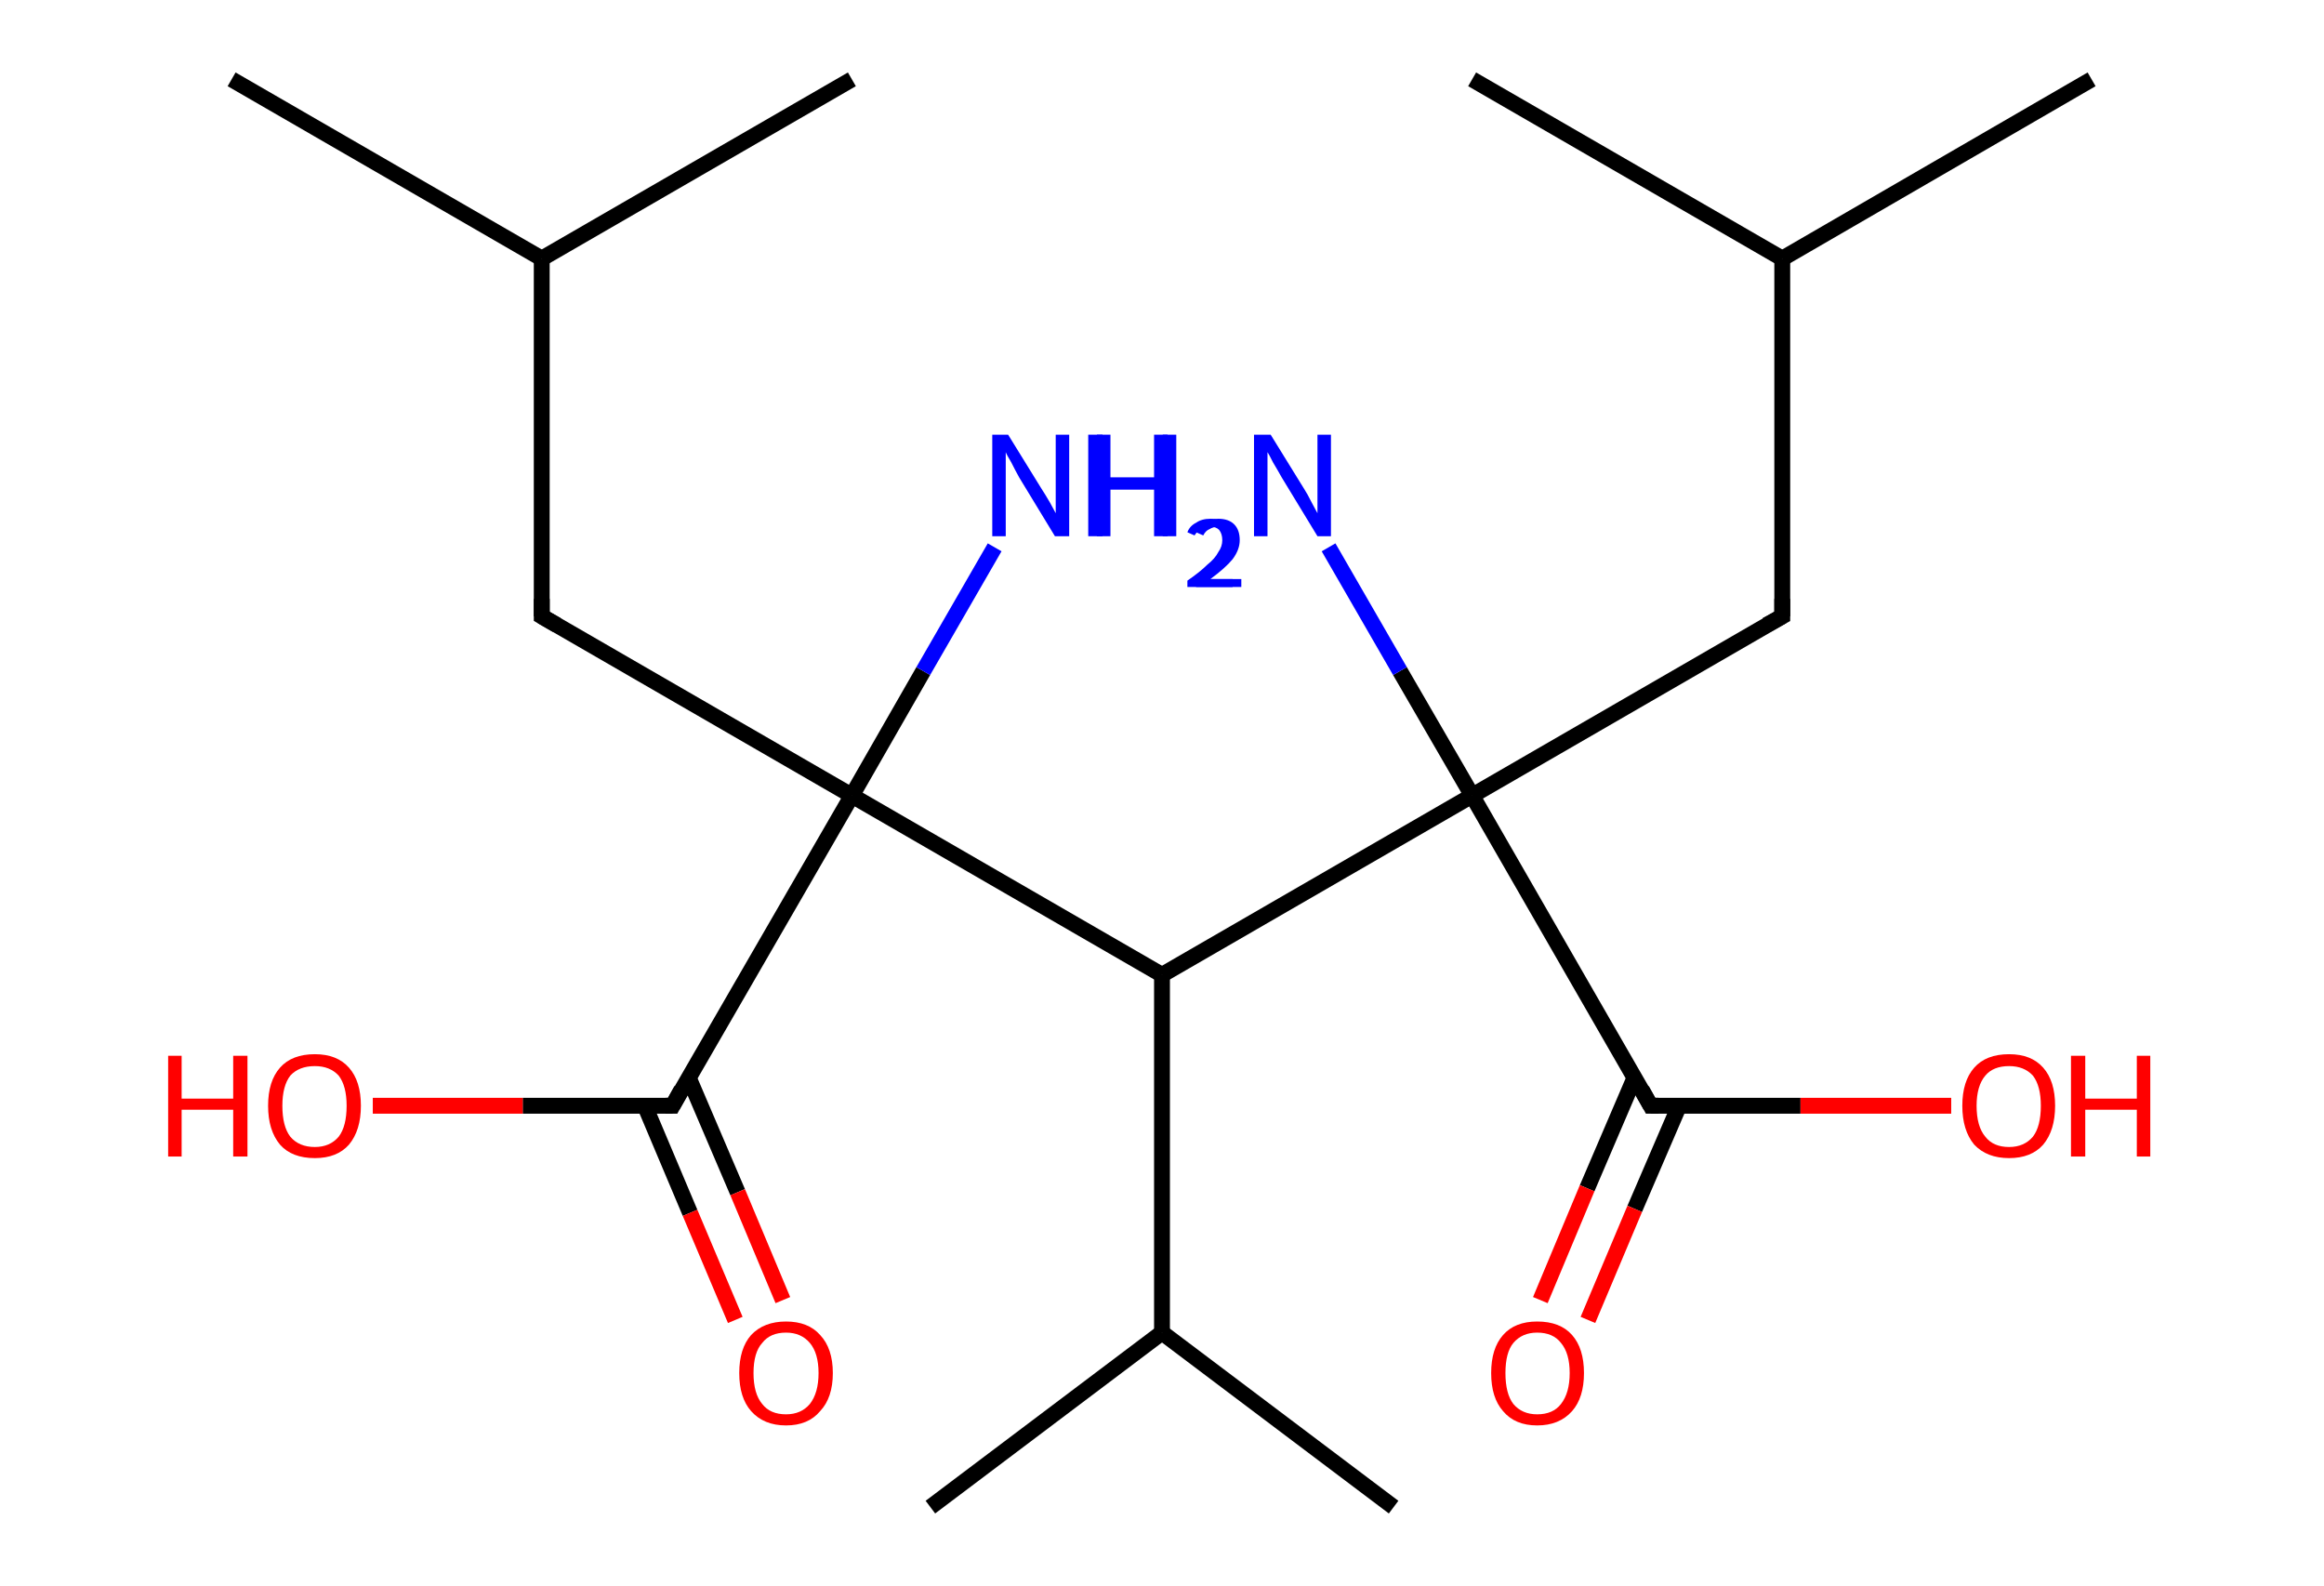 <?xml version='1.0' encoding='ASCII' standalone='yes'?>
<svg xmlns="http://www.w3.org/2000/svg" xmlns:rdkit="http://www.rdkit.org/xml" xmlns:xlink="http://www.w3.org/1999/xlink" version="1.1" baseProfile="full" xml:space="preserve" width="293px" height="200px" viewBox="0 0 293 200">
<!-- END OF HEADER -->
<rect style="opacity:1.0;fill:#FFFFFF;stroke:none" width="293.0" height="200.0" x="0.0" y="0.0"> </rect>
<path class="bond-0 atom-0 atom-1" d="M 29.2,10.0 L 68.3,32.6" style="fill:none;fill-rule:evenodd;stroke:#000000;stroke-width:2.0px;stroke-linecap:butt;stroke-linejoin:miter;stroke-opacity:1"/>
<path class="bond-1 atom-1 atom-2" d="M 68.3,32.6 L 107.4,10.0" style="fill:none;fill-rule:evenodd;stroke:#000000;stroke-width:2.0px;stroke-linecap:butt;stroke-linejoin:miter;stroke-opacity:1"/>
<path class="bond-2 atom-1 atom-3" d="M 68.3,32.6 L 68.3,77.7" style="fill:none;fill-rule:evenodd;stroke:#000000;stroke-width:2.0px;stroke-linecap:butt;stroke-linejoin:miter;stroke-opacity:1"/>
<path class="bond-3 atom-3 atom-4" d="M 68.3,77.7 L 107.4,100.3" style="fill:none;fill-rule:evenodd;stroke:#000000;stroke-width:2.0px;stroke-linecap:butt;stroke-linejoin:miter;stroke-opacity:1"/>
<path class="bond-4 atom-4 atom-5" d="M 107.4,100.3 L 116.4,84.6" style="fill:none;fill-rule:evenodd;stroke:#000000;stroke-width:2.0px;stroke-linecap:butt;stroke-linejoin:miter;stroke-opacity:1"/>
<path class="bond-4 atom-4 atom-5" d="M 116.4,84.6 L 125.4,69.0" style="fill:none;fill-rule:evenodd;stroke:#0000FF;stroke-width:2.0px;stroke-linecap:butt;stroke-linejoin:miter;stroke-opacity:1"/>
<path class="bond-5 atom-4 atom-6" d="M 107.4,100.3 L 84.8,139.4" style="fill:none;fill-rule:evenodd;stroke:#000000;stroke-width:2.0px;stroke-linecap:butt;stroke-linejoin:miter;stroke-opacity:1"/>
<path class="bond-6 atom-6 atom-7" d="M 81.3,139.4 L 87.0,152.9" style="fill:none;fill-rule:evenodd;stroke:#000000;stroke-width:2.0px;stroke-linecap:butt;stroke-linejoin:miter;stroke-opacity:1"/>
<path class="bond-6 atom-6 atom-7" d="M 87.0,152.9 L 92.7,166.4" style="fill:none;fill-rule:evenodd;stroke:#FF0000;stroke-width:2.0px;stroke-linecap:butt;stroke-linejoin:miter;stroke-opacity:1"/>
<path class="bond-6 atom-6 atom-7" d="M 86.8,135.8 L 93.0,150.3" style="fill:none;fill-rule:evenodd;stroke:#000000;stroke-width:2.0px;stroke-linecap:butt;stroke-linejoin:miter;stroke-opacity:1"/>
<path class="bond-6 atom-6 atom-7" d="M 93.0,150.3 L 98.7,163.9" style="fill:none;fill-rule:evenodd;stroke:#FF0000;stroke-width:2.0px;stroke-linecap:butt;stroke-linejoin:miter;stroke-opacity:1"/>
<path class="bond-7 atom-6 atom-8" d="M 84.8,139.4 L 65.9,139.4" style="fill:none;fill-rule:evenodd;stroke:#000000;stroke-width:2.0px;stroke-linecap:butt;stroke-linejoin:miter;stroke-opacity:1"/>
<path class="bond-7 atom-6 atom-8" d="M 65.9,139.4 L 47.0,139.4" style="fill:none;fill-rule:evenodd;stroke:#FF0000;stroke-width:2.0px;stroke-linecap:butt;stroke-linejoin:miter;stroke-opacity:1"/>
<path class="bond-8 atom-4 atom-9" d="M 107.4,100.3 L 146.5,122.9" style="fill:none;fill-rule:evenodd;stroke:#000000;stroke-width:2.0px;stroke-linecap:butt;stroke-linejoin:miter;stroke-opacity:1"/>
<path class="bond-9 atom-9 atom-10" d="M 146.5,122.9 L 146.5,168.0" style="fill:none;fill-rule:evenodd;stroke:#000000;stroke-width:2.0px;stroke-linecap:butt;stroke-linejoin:miter;stroke-opacity:1"/>
<path class="bond-10 atom-10 atom-11" d="M 146.5,168.0 L 117.3,190.0" style="fill:none;fill-rule:evenodd;stroke:#000000;stroke-width:2.0px;stroke-linecap:butt;stroke-linejoin:miter;stroke-opacity:1"/>
<path class="bond-11 atom-10 atom-12" d="M 146.5,168.0 L 175.7,190.0" style="fill:none;fill-rule:evenodd;stroke:#000000;stroke-width:2.0px;stroke-linecap:butt;stroke-linejoin:miter;stroke-opacity:1"/>
<path class="bond-12 atom-9 atom-13" d="M 146.5,122.9 L 185.6,100.3" style="fill:none;fill-rule:evenodd;stroke:#000000;stroke-width:2.0px;stroke-linecap:butt;stroke-linejoin:miter;stroke-opacity:1"/>
<path class="bond-13 atom-13 atom-14" d="M 185.6,100.3 L 176.5,84.6" style="fill:none;fill-rule:evenodd;stroke:#000000;stroke-width:2.0px;stroke-linecap:butt;stroke-linejoin:miter;stroke-opacity:1"/>
<path class="bond-13 atom-13 atom-14" d="M 176.5,84.6 L 167.5,69.0" style="fill:none;fill-rule:evenodd;stroke:#0000FF;stroke-width:2.0px;stroke-linecap:butt;stroke-linejoin:miter;stroke-opacity:1"/>
<path class="bond-14 atom-13 atom-15" d="M 185.6,100.3 L 224.7,77.7" style="fill:none;fill-rule:evenodd;stroke:#000000;stroke-width:2.0px;stroke-linecap:butt;stroke-linejoin:miter;stroke-opacity:1"/>
<path class="bond-15 atom-15 atom-16" d="M 224.7,77.7 L 224.7,32.6" style="fill:none;fill-rule:evenodd;stroke:#000000;stroke-width:2.0px;stroke-linecap:butt;stroke-linejoin:miter;stroke-opacity:1"/>
<path class="bond-16 atom-16 atom-17" d="M 224.7,32.6 L 263.7,10.0" style="fill:none;fill-rule:evenodd;stroke:#000000;stroke-width:2.0px;stroke-linecap:butt;stroke-linejoin:miter;stroke-opacity:1"/>
<path class="bond-17 atom-16 atom-18" d="M 224.7,32.6 L 185.6,10.0" style="fill:none;fill-rule:evenodd;stroke:#000000;stroke-width:2.0px;stroke-linecap:butt;stroke-linejoin:miter;stroke-opacity:1"/>
<path class="bond-18 atom-13 atom-19" d="M 185.6,100.3 L 208.1,139.4" style="fill:none;fill-rule:evenodd;stroke:#000000;stroke-width:2.0px;stroke-linecap:butt;stroke-linejoin:miter;stroke-opacity:1"/>
<path class="bond-19 atom-19 atom-20" d="M 206.1,135.8 L 200.1,149.8" style="fill:none;fill-rule:evenodd;stroke:#000000;stroke-width:2.0px;stroke-linecap:butt;stroke-linejoin:miter;stroke-opacity:1"/>
<path class="bond-19 atom-19 atom-20" d="M 200.1,149.8 L 194.2,163.9" style="fill:none;fill-rule:evenodd;stroke:#FF0000;stroke-width:2.0px;stroke-linecap:butt;stroke-linejoin:miter;stroke-opacity:1"/>
<path class="bond-19 atom-19 atom-20" d="M 211.7,139.4 L 206.1,152.4" style="fill:none;fill-rule:evenodd;stroke:#000000;stroke-width:2.0px;stroke-linecap:butt;stroke-linejoin:miter;stroke-opacity:1"/>
<path class="bond-19 atom-19 atom-20" d="M 206.1,152.4 L 200.2,166.4" style="fill:none;fill-rule:evenodd;stroke:#FF0000;stroke-width:2.0px;stroke-linecap:butt;stroke-linejoin:miter;stroke-opacity:1"/>
<path class="bond-20 atom-19 atom-21" d="M 208.1,139.4 L 227.0,139.4" style="fill:none;fill-rule:evenodd;stroke:#000000;stroke-width:2.0px;stroke-linecap:butt;stroke-linejoin:miter;stroke-opacity:1"/>
<path class="bond-20 atom-19 atom-21" d="M 227.0,139.4 L 246.0,139.4" style="fill:none;fill-rule:evenodd;stroke:#FF0000;stroke-width:2.0px;stroke-linecap:butt;stroke-linejoin:miter;stroke-opacity:1"/>
<path d="M 68.3,75.5 L 68.3,77.7 L 70.2,78.8" style="fill:none;stroke:#000000;stroke-width:2.0px;stroke-linecap:butt;stroke-linejoin:miter;stroke-opacity:1;"/>
<path d="M 85.9,137.4 L 84.8,139.4 L 83.9,139.4" style="fill:none;stroke:#000000;stroke-width:2.0px;stroke-linecap:butt;stroke-linejoin:miter;stroke-opacity:1;"/>
<path d="M 222.7,78.8 L 224.7,77.7 L 224.7,75.5" style="fill:none;stroke:#000000;stroke-width:2.0px;stroke-linecap:butt;stroke-linejoin:miter;stroke-opacity:1;"/>
<path d="M 207.0,137.4 L 208.1,139.4 L 209.1,139.4" style="fill:none;stroke:#000000;stroke-width:2.0px;stroke-linecap:butt;stroke-linejoin:miter;stroke-opacity:1;"/>
<path class="atom-5" d="M 127.1 54.8 L 131.3 61.6 Q 131.7 62.2, 132.4 63.4 Q 133.1 64.7, 133.1 64.7 L 133.1 54.8 L 134.8 54.8 L 134.8 67.6 L 133.0 67.6 L 128.5 60.2 Q 128.0 59.3, 127.5 58.3 Q 126.9 57.3, 126.8 57.0 L 126.8 67.6 L 125.1 67.6 L 125.1 54.8 L 127.1 54.8 " fill="#0000FF"/>
<path class="atom-5" d="M 137.2 54.8 L 139.0 54.8 L 139.0 60.2 L 145.5 60.2 L 145.5 54.8 L 147.2 54.8 L 147.2 67.6 L 145.5 67.6 L 145.5 61.7 L 139.0 61.7 L 139.0 67.6 L 137.2 67.6 L 137.2 54.8 " fill="#0000FF"/>
<path class="atom-5" d="M 149.7 67.1 Q 150.0 66.3, 150.8 65.9 Q 151.5 65.4, 152.6 65.4 Q 153.8 65.4, 154.5 66.1 Q 155.3 66.8, 155.3 68.1 Q 155.3 69.3, 154.3 70.5 Q 153.4 71.6, 151.5 73.0 L 155.4 73.0 L 155.4 74.0 L 149.7 74.0 L 149.7 73.2 Q 151.3 72.1, 152.2 71.2 Q 153.2 70.4, 153.6 69.6 Q 154.1 68.9, 154.1 68.1 Q 154.1 67.3, 153.7 66.8 Q 153.3 66.4, 152.6 66.4 Q 151.9 66.4, 151.4 66.7 Q 151.0 66.9, 150.6 67.5 L 149.7 67.1 " fill="#0000FF"/>
<path class="atom-7" d="M 93.2 173.1 Q 93.2 170.0, 94.7 168.3 Q 96.3 166.6, 99.1 166.6 Q 101.9 166.6, 103.4 168.3 Q 105.0 170.0, 105.0 173.1 Q 105.0 176.2, 103.4 177.9 Q 101.9 179.7, 99.1 179.7 Q 96.3 179.7, 94.7 177.9 Q 93.2 176.2, 93.2 173.1 M 99.1 178.3 Q 101.0 178.3, 102.1 177.0 Q 103.2 175.6, 103.2 173.1 Q 103.2 170.6, 102.1 169.3 Q 101.0 168.0, 99.1 168.0 Q 97.1 168.0, 96.1 169.3 Q 95.0 170.5, 95.0 173.1 Q 95.0 175.7, 96.1 177.0 Q 97.1 178.3, 99.1 178.3 " fill="#FF0000"/>
<path class="atom-8" d="M 21.2 133.1 L 22.9 133.1 L 22.9 138.5 L 29.4 138.5 L 29.4 133.1 L 31.2 133.1 L 31.2 145.8 L 29.4 145.8 L 29.4 139.9 L 22.9 139.9 L 22.9 145.8 L 21.2 145.8 L 21.2 133.1 " fill="#FF0000"/>
<path class="atom-8" d="M 33.8 139.4 Q 33.8 136.3, 35.3 134.6 Q 36.8 132.9, 39.7 132.9 Q 42.5 132.9, 44.0 134.6 Q 45.5 136.3, 45.5 139.4 Q 45.5 142.5, 44.0 144.3 Q 42.5 146.0, 39.7 146.0 Q 36.8 146.0, 35.3 144.3 Q 33.8 142.5, 33.8 139.4 M 39.7 144.6 Q 41.6 144.6, 42.7 143.3 Q 43.7 142.0, 43.7 139.4 Q 43.7 136.9, 42.7 135.6 Q 41.6 134.4, 39.7 134.4 Q 37.7 134.4, 36.6 135.6 Q 35.6 136.9, 35.6 139.4 Q 35.6 142.0, 36.6 143.3 Q 37.7 144.6, 39.7 144.6 " fill="#FF0000"/>
<path class="atom-14" d="M 138.3 54.8 L 140.0 54.8 L 140.0 60.2 L 146.6 60.2 L 146.6 54.8 L 148.3 54.8 L 148.3 67.6 L 146.6 67.6 L 146.6 61.7 L 140.0 61.7 L 140.0 67.6 L 138.3 67.6 L 138.3 54.8 " fill="#0000FF"/>
<path class="atom-14" d="M 150.8 67.1 Q 151.1 66.3, 151.9 65.9 Q 152.6 65.4, 153.6 65.4 Q 154.9 65.4, 155.6 66.1 Q 156.3 66.8, 156.3 68.1 Q 156.3 69.3, 155.4 70.5 Q 154.5 71.6, 152.6 73.0 L 156.5 73.0 L 156.5 74.0 L 150.8 74.0 L 150.8 73.2 Q 152.4 72.1, 153.3 71.2 Q 154.2 70.4, 154.7 69.6 Q 155.1 68.9, 155.1 68.1 Q 155.1 67.3, 154.7 66.8 Q 154.3 66.4, 153.6 66.4 Q 153.0 66.4, 152.5 66.7 Q 152.0 66.9, 151.7 67.5 L 150.8 67.1 " fill="#0000FF"/>
<path class="atom-14" d="M 160.2 54.8 L 164.4 61.6 Q 164.8 62.2, 165.4 63.4 Q 166.1 64.7, 166.1 64.7 L 166.1 54.8 L 167.8 54.8 L 167.8 67.6 L 166.1 67.6 L 161.6 60.2 Q 161.1 59.3, 160.5 58.3 Q 160.0 57.3, 159.8 57.0 L 159.8 67.6 L 158.1 67.6 L 158.1 54.8 L 160.2 54.8 " fill="#0000FF"/>
<path class="atom-20" d="M 188.0 173.1 Q 188.0 170.0, 189.5 168.3 Q 191.0 166.6, 193.8 166.6 Q 196.7 166.6, 198.2 168.3 Q 199.7 170.0, 199.7 173.1 Q 199.7 176.2, 198.2 177.9 Q 196.6 179.7, 193.8 179.7 Q 191.0 179.7, 189.5 177.9 Q 188.0 176.2, 188.0 173.1 M 193.8 178.3 Q 195.8 178.3, 196.8 177.0 Q 197.9 175.6, 197.9 173.1 Q 197.9 170.6, 196.8 169.3 Q 195.8 168.0, 193.8 168.0 Q 191.9 168.0, 190.8 169.3 Q 189.8 170.5, 189.8 173.1 Q 189.8 175.7, 190.8 177.0 Q 191.9 178.3, 193.8 178.3 " fill="#FF0000"/>
<path class="atom-21" d="M 247.4 139.4 Q 247.4 136.3, 248.9 134.6 Q 250.4 132.9, 253.3 132.9 Q 256.1 132.9, 257.6 134.6 Q 259.1 136.3, 259.1 139.4 Q 259.1 142.5, 257.6 144.3 Q 256.1 146.0, 253.3 146.0 Q 250.5 146.0, 248.9 144.3 Q 247.4 142.5, 247.4 139.4 M 253.3 144.6 Q 255.2 144.6, 256.3 143.3 Q 257.3 142.0, 257.3 139.4 Q 257.3 136.9, 256.3 135.6 Q 255.2 134.4, 253.3 134.4 Q 251.3 134.4, 250.3 135.6 Q 249.2 136.9, 249.2 139.4 Q 249.2 142.0, 250.3 143.3 Q 251.3 144.6, 253.3 144.6 " fill="#FF0000"/>
<path class="atom-21" d="M 261.1 133.1 L 262.9 133.1 L 262.9 138.5 L 269.4 138.5 L 269.4 133.1 L 271.1 133.1 L 271.1 145.8 L 269.4 145.8 L 269.4 139.9 L 262.9 139.9 L 262.9 145.8 L 261.1 145.8 L 261.1 133.1 " fill="#FF0000"/>
</svg>
